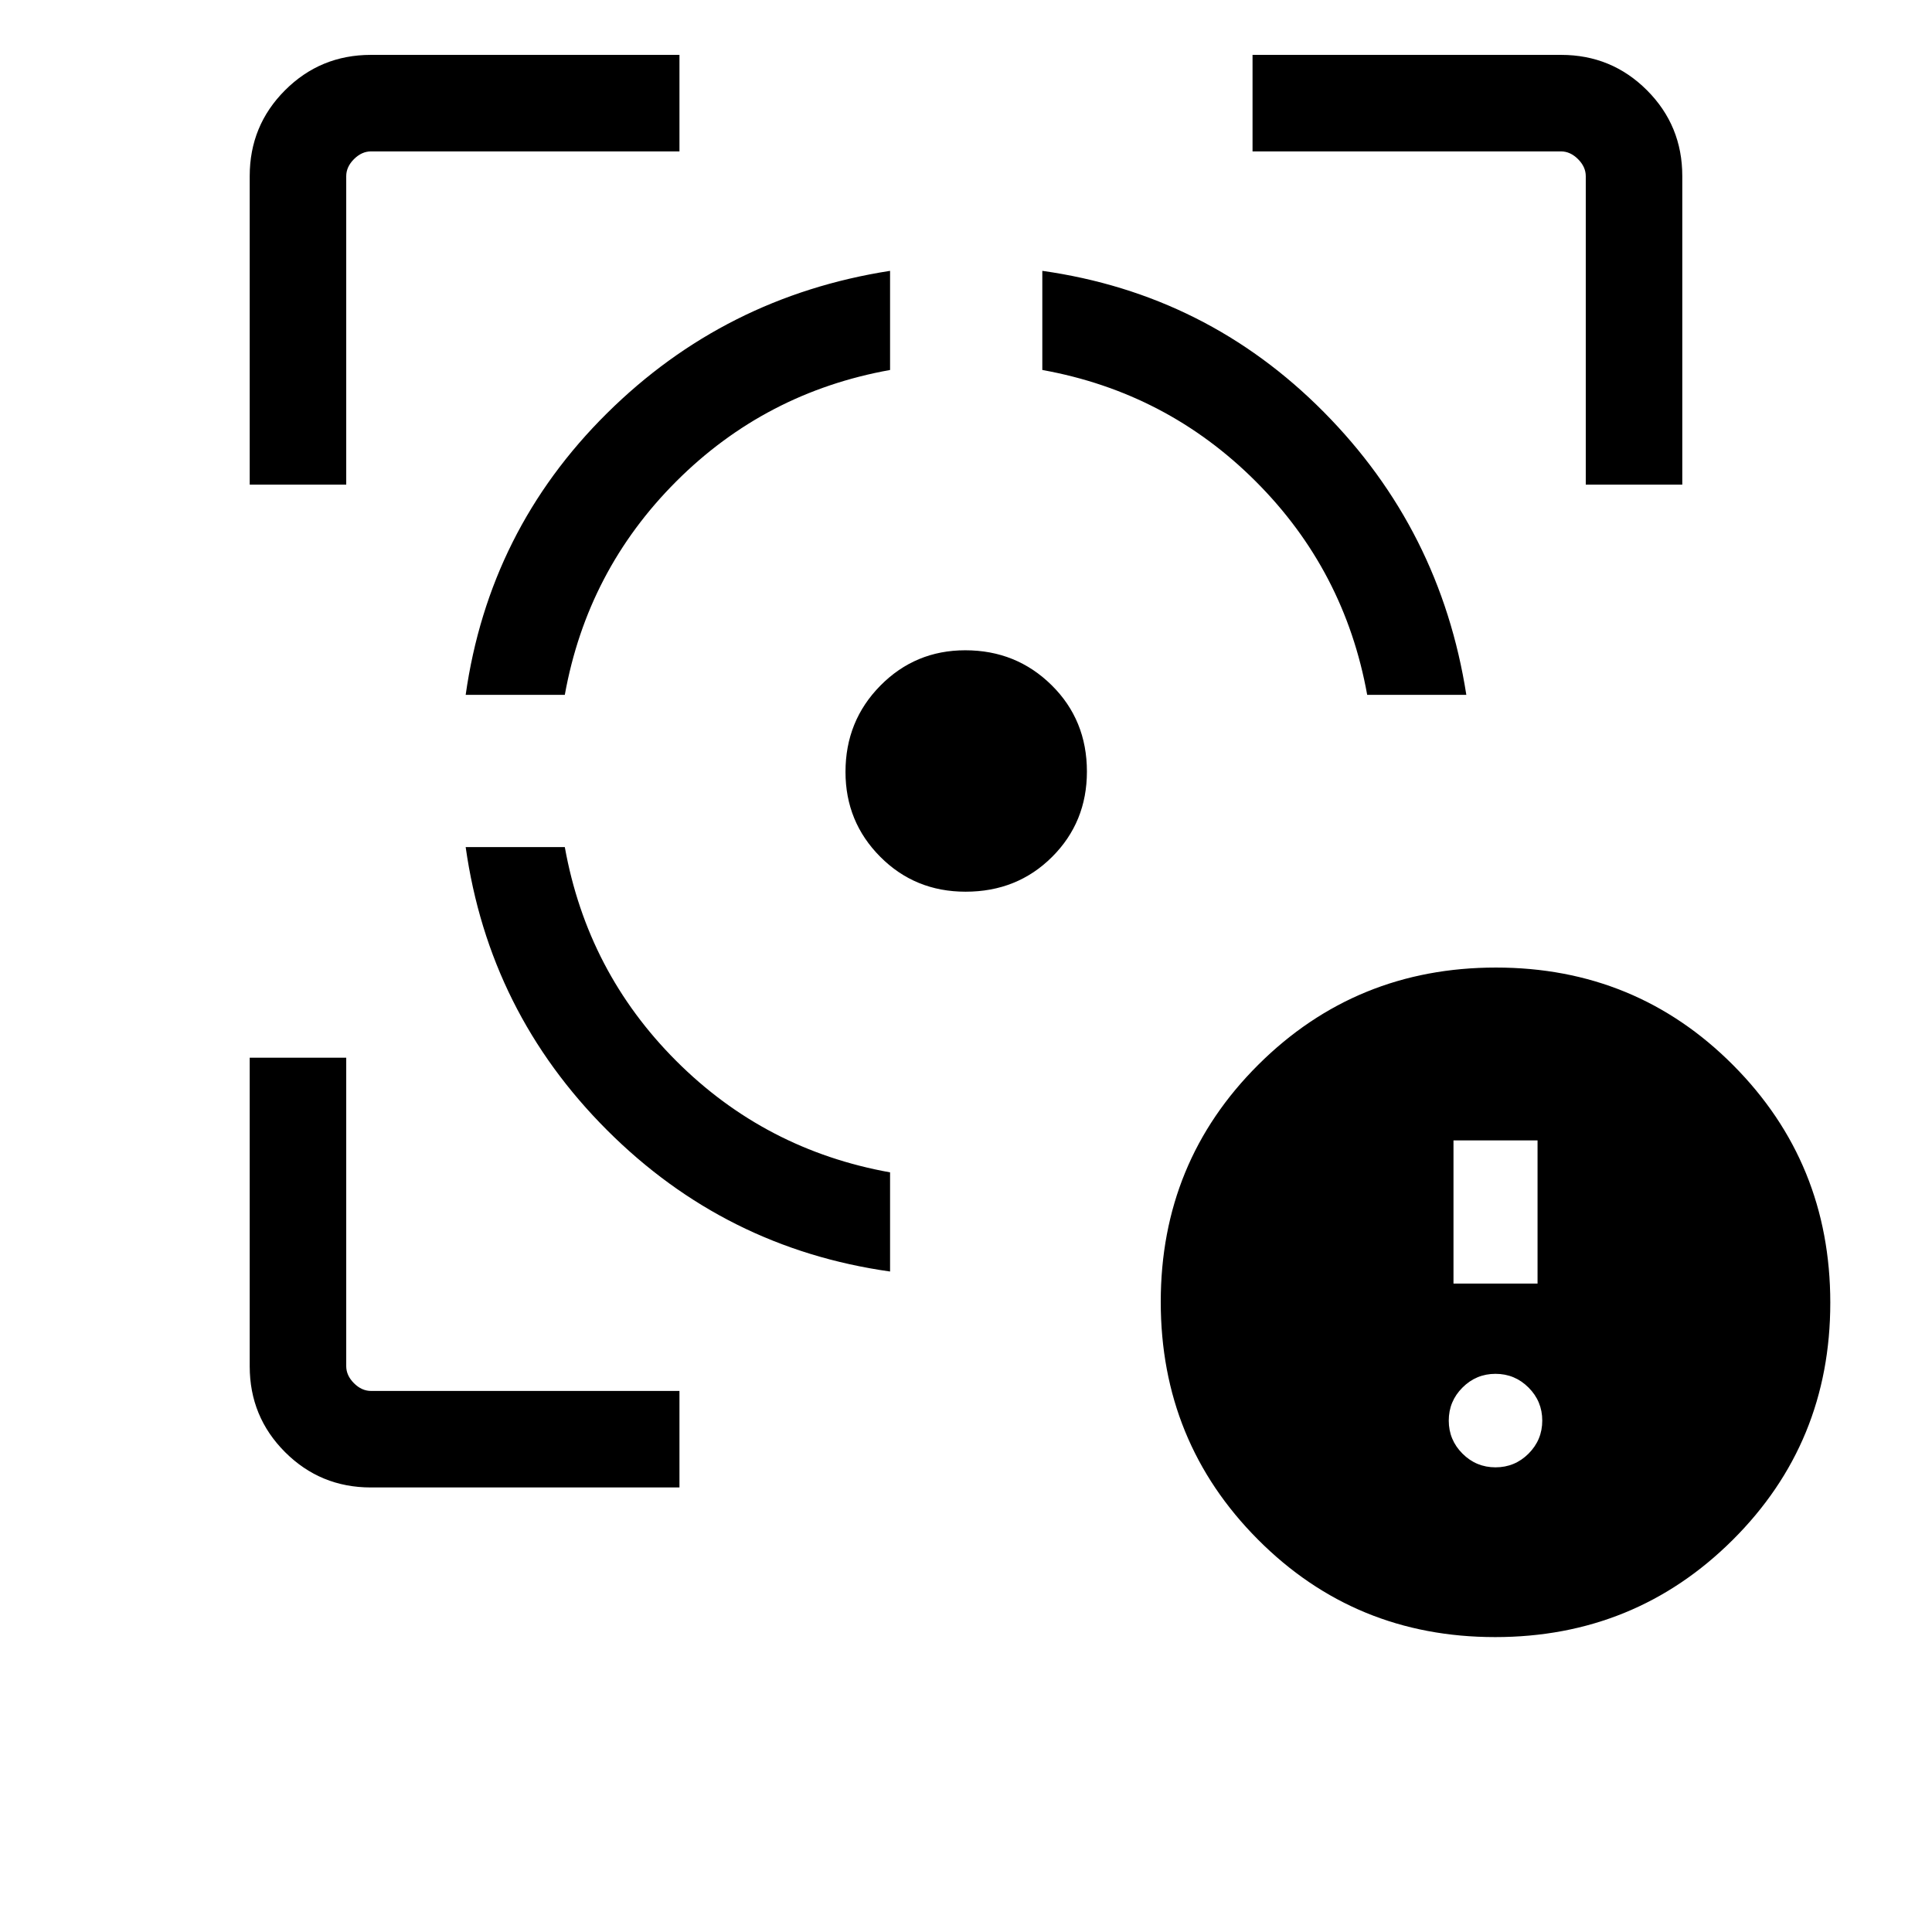 <svg xmlns="http://www.w3.org/2000/svg" height="20" viewBox="0 -960 960 960" width="20"><path d="M184.29-220.89q-25.08 0-42.65-17.56-17.56-17.57-17.56-42.64v-153.33h47.96v153.27q0 4.61 3.84 8.46 3.85 3.84 8.47 3.84h153.27v47.96H184.29Zm-60.21-498.3v-153.33q0-25.08 17.56-42.64 17.57-17.57 42.65-17.57h153.33v47.96H184.35q-4.62 0-8.47 3.85-3.84 3.84-3.84 8.46v153.27h-47.96Zm318.19 391q-81.96-11.58-140.63-70.25-58.68-58.68-70.25-140.64h49.26q11.16 62.04 55.37 106.25 44.21 44.22 106.25 55.37v49.27ZM231.39-614.73q11.57-81.77 70.11-139.82 58.54-58.04 140.77-70.87v49.26Q380.23-765 336.02-720.79q-44.21 44.21-55.37 106.06h-49.26Zm248.41 97.81q-25.15 0-42.41-17.35-17.27-17.35-17.27-42.18 0-25.32 17.34-42.88 17.35-17.55 42.18-17.55 25.32 0 42.88 17.32 17.56 17.32 17.56 42.95 0 25.15-17.32 42.42-17.32 17.27-42.96 17.27Zm199.55-97.81q-11.16-61.85-55.37-106.06-44.21-44.21-106.06-55.37v-49.26q81.77 11.57 139.82 70.11 58.04 58.54 70.87 140.58h-49.26Zm108.61-104.46v-153.27q0-4.62-3.84-8.46-3.85-3.85-8.47-3.85H622.38v-47.96h153.33q25.08 0 42.65 17.57 17.56 17.56 17.56 42.64v153.33h-47.96Zm-45.07 572.65q-69.58 0-117.85-48.5-48.27-48.49-48.27-118.07 0-69.58 48.49-117.85 48.5-48.27 118.08-48.27t117.85 48.49q48.27 48.5 48.27 118.08t-48.5 117.85q-48.49 48.27-118.07 48.27Zm.22-84.35q9.6 0 16.42-6.81 6.81-6.82 6.81-16.42 0-9.6-6.81-16.41-6.82-6.82-16.42-6.82-9.6 0-16.41 6.82-6.82 6.81-6.82 16.41 0 9.6 6.82 16.42 6.81 6.81 16.41 6.81Zm-20.88-91.3H764v-71.16h-41.77v71.16Z"/></svg>